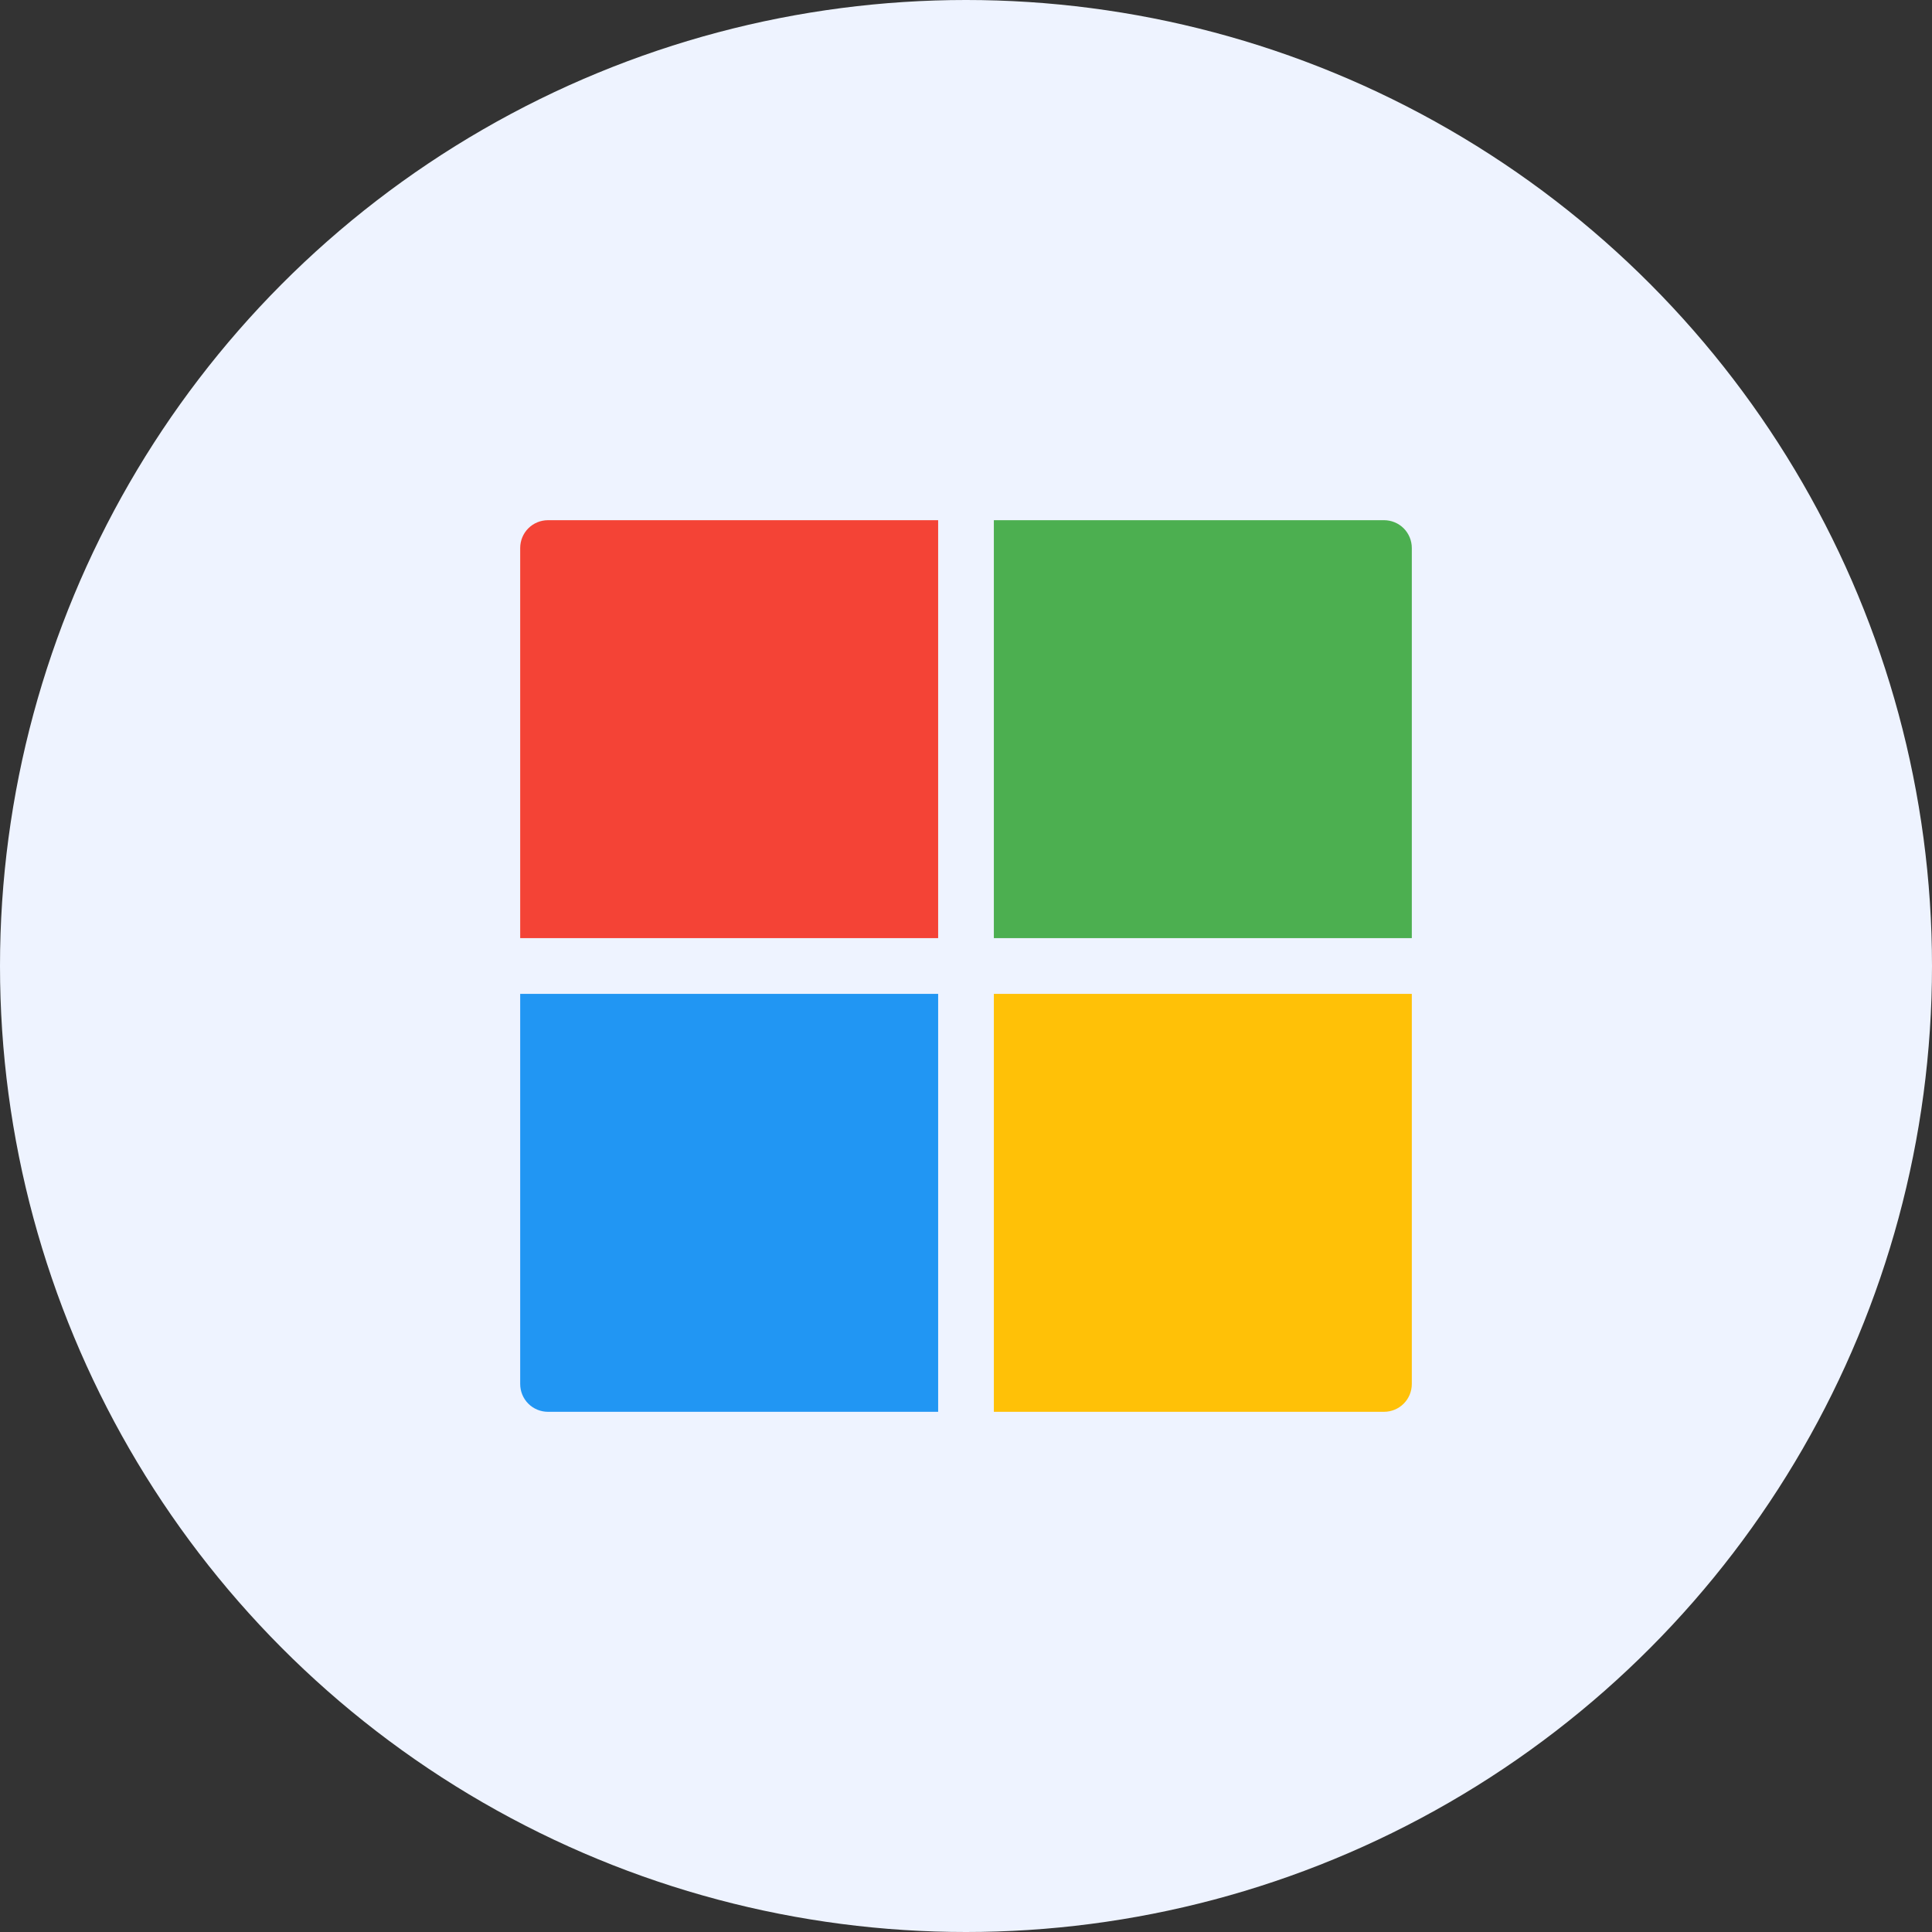 <svg width="24" height="24" viewBox="0 0 24 24" fill="none" xmlns="http://www.w3.org/2000/svg">
<rect x="0" y="0" width="24" height="24" fill="#333333" stroke="none"/>
<circle cx="12" cy="12" r="12" fill="#EEF3FF"/>
<g clip-path="url(#clip0_421_2605)">
<path d="M12.346 11.654H17.538V6.808C17.538 6.716 17.502 6.628 17.437 6.563C17.372 6.498 17.284 6.462 17.192 6.462H12.346V11.654Z" fill="#4CAF50"/>
<path d="M11.654 11.654V6.462H6.808C6.716 6.462 6.628 6.498 6.563 6.563C6.498 6.628 6.462 6.716 6.462 6.808V11.654H11.654Z" fill="#F44336"/>
<path d="M11.654 12.346H6.462V17.192C6.462 17.284 6.498 17.372 6.563 17.437C6.628 17.502 6.716 17.538 6.808 17.538H11.654V12.346Z" fill="#2196F3"/>
<path d="M12.346 12.346V17.538H17.192C17.284 17.538 17.372 17.502 17.437 17.437C17.502 17.372 17.538 17.284 17.538 17.192V12.346H12.346Z" fill="#FFC107"/>
</g>
<defs>
<clipPath id="clip0_421_2605">
<rect width="11.077" height="11.077" fill="white" transform="translate(6.462 6.462)"/>
</clipPath>
</defs>
</svg>
